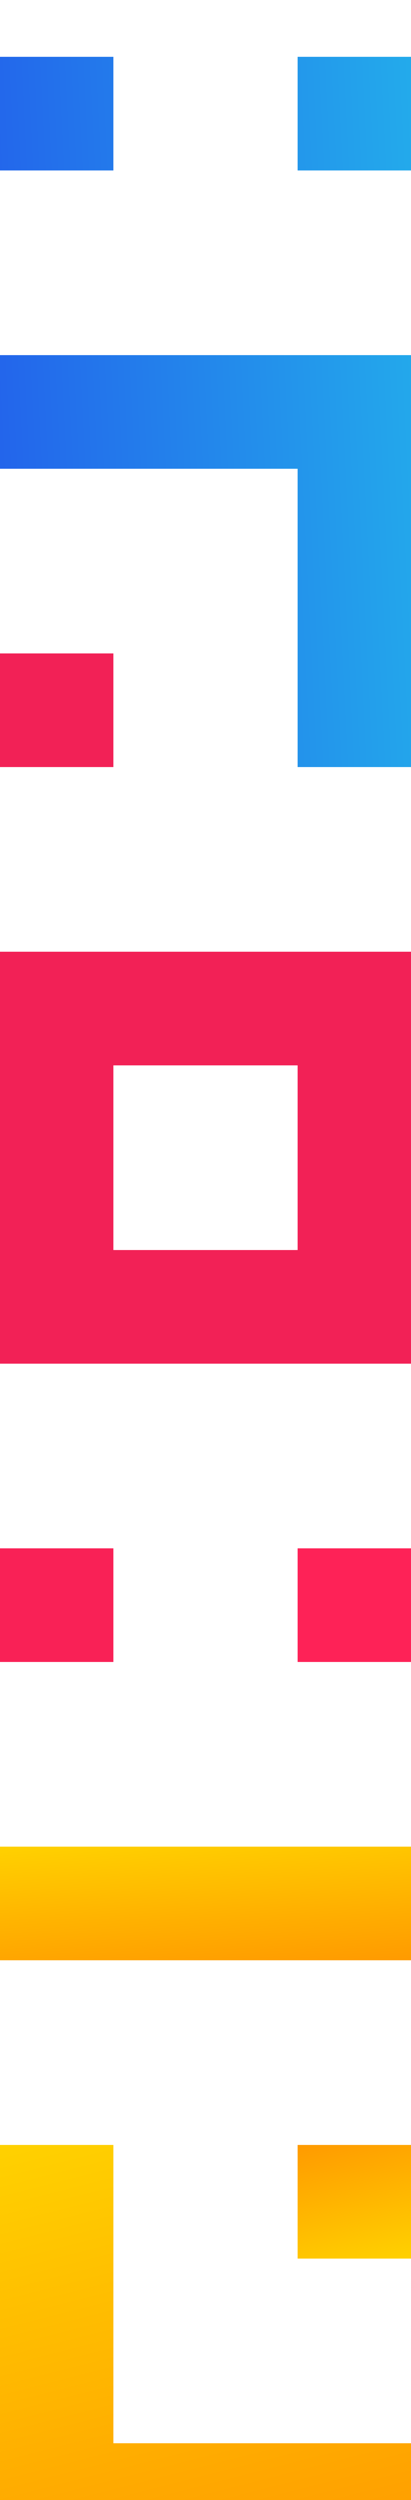 <svg width="29" height="176" viewBox="0 0 29 176" fill="none" xmlns="http://www.w3.org/2000/svg">
<g filter="url(#filter0_i)">
<rect x="21" y="147" width="8" height="8" fill="url(#paint0_linear)"/>
<path fill-rule="evenodd" clip-rule="evenodd" d="M21 168L25 168L29 168L29 176L25 176L21 176L0 176L4.37114e-07 171L6.99382e-07 168L6.27912e-07 147L8 147L8 168L21 168Z" fill="url(#paint1_linear)"/>
<rect y="105" width="8" height="8" fill="#F92156"/>
<rect x="21" y="105" width="8" height="8" fill="#FE2257"/>
<path fill-rule="evenodd" clip-rule="evenodd" d="M21 126L6.99382e-07 126L0 134L25 134L29 134L29 126L21 126Z" fill="url(#paint2_linear)"/>
<rect y="42" width="8" height="8" fill="#F22156"/>
<path fill-rule="evenodd" clip-rule="evenodd" d="M29 71L29 92L21 92L8 92L0 92L5.24537e-07 86L6.99382e-07 84L6.27912e-07 63L7 63L8 63L29 63L29 70L29 71ZM21 84L21 71L8 71L8 84L21 84Z" fill="#F22156"/>
<path fill-rule="evenodd" clip-rule="evenodd" d="M21 42L21 29L8 29L-7.14705e-08 29L6.27912e-07 21L8 21L21 21L29 21L29 42L29 44L29 50L21 50L21 44L21 42ZM21 -6.99383e-07L29 0L29 8L21 8L21 -6.99383e-07ZM8 -1.83588e-06L5.56442e-07 -2.53526e-06L-1.42941e-07 8L8 8L8 -1.83588e-06Z" fill="url(#paint3_linear)"/>
</g>
<defs>
<filter id="filter0_i" x="0" y="0" width="29" height="180" filterUnits="userSpaceOnUse" color-interpolation-filters="sRGB">
<feFlood flood-opacity="0" result="BackgroundImageFix"/>
<feBlend mode="normal" in="SourceGraphic" in2="BackgroundImageFix" result="shape"/>
<feColorMatrix in="SourceAlpha" type="matrix" values="0 0 0 0 0 0 0 0 0 0 0 0 0 0 0 0 0 0 127 0" result="hardAlpha"/>
<feOffset dy="4"/>
<feGaussianBlur stdDeviation="2"/>
<feComposite in2="hardAlpha" operator="arithmetic" k2="-1" k3="1"/>
<feColorMatrix type="matrix" values="0 0 0 0 0 0 0 0 0 0 0 0 0 0 0 0 0 0 0.1 0"/>
<feBlend mode="normal" in2="shape" result="effect1_innerShadow"/>
</filter>
<linearGradient id="paint0_linear" x1="18.793" y1="147.32" x2="21.469" y2="157.837" gradientUnits="userSpaceOnUse">
<stop stop-color="#FF9900"/>
<stop offset="1" stop-color="#FFD600"/>
</linearGradient>
<linearGradient id="paint1_linear" x1="37" y1="174.84" x2="27.3" y2="136.716" gradientUnits="userSpaceOnUse">
<stop stop-color="#FF9900"/>
<stop offset="1" stop-color="#FFD600"/>
</linearGradient>
<linearGradient id="paint2_linear" x1="37" y1="133.68" x2="36.218" y2="122.537" gradientUnits="userSpaceOnUse">
<stop stop-color="#FF9900"/>
<stop offset="1" stop-color="#FFD600"/>
</linearGradient>
<linearGradient id="paint3_linear" x1="-7" y1="78.125" x2="60.961" y2="74.705" gradientUnits="userSpaceOnUse">
<stop stop-color="#234FEB"/>
<stop offset="1" stop-color="#23EBEB"/>
</linearGradient>
</defs>
</svg>

